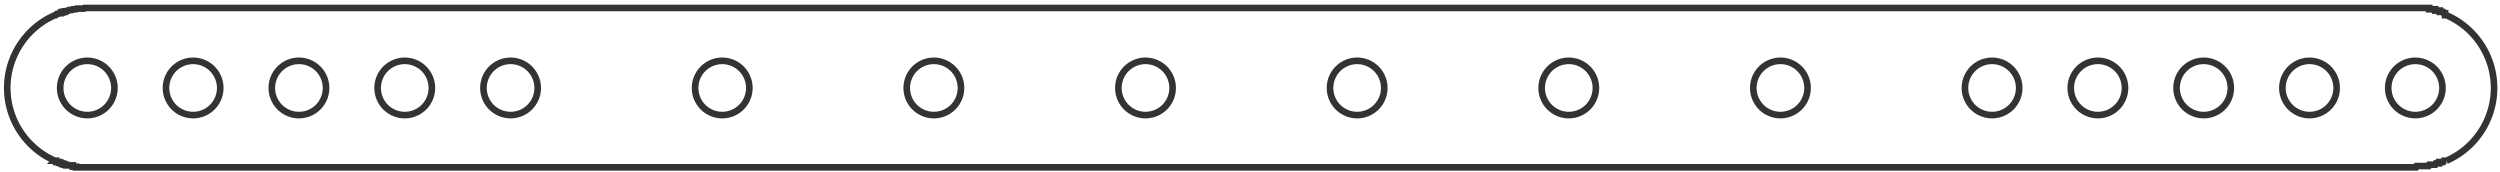 <svg xmlns="http://www.w3.org/2000/svg" viewBox="0 0 378 26">
  <path fill="none" stroke="#333" d="M369.9 24.3h-.4l-.1.2h-.6v.2h-.5l-.1.2h-.9l-.1.2h-1.8l-.1.2H11.5v-.1H11V25h-1v-.1h-.3v-.1h-.3v-.1h-.2v-.1h-.3v-.1h-.4v-.2h-.2a12 12 0 0 1 0-22h.1l.2-.2h.2L9 2h.2v-.1h.2v-.1h.4v-.1h.3l.1-.1h.2l.1-.1h.4l.1-.1h.5l.1-.1h1.1l.1-.1h354.5v.2h.9v.2h.7v.2h.5l.1.2h.2v.3h.2a12 12 0 0 1 0 22m-.6-11a4 4 0 1 0-8.2 0 4 4 0 0 0 8.2 0m-352 0a4 4 0 1 0-8.2 0 4 4 0 0 0 8.2 0m16 0a4 4 0 1 0-8.2 0 4 4 0 0 0 8.2 0m16 0a4 4 0 1 0-8.2 0 4 4 0 0 0 8.2 0m16 0a4 4 0 1 0-8.2 0 4 4 0 0 0 8.2 0m16 0a4 4 0 1 0-8.2 0 4 4 0 0 0 8.2 0m32 0a4 4 0 1 0-8.2 0 4 4 0 0 0 8.2 0m32 0a4.1 4.1 0 1 0-8.2 0 4.1 4.1 0 0 0 8.2 0m32 0a4 4 0 1 0-8.2 0 4 4 0 0 0 8.2 0m32 0a4 4 0 1 0-8.2 0 4 4 0 0 0 8.2 0m32 0a4 4 0 1 0-8.2 0 4 4 0 0 0 8.2 0m32 0a4 4 0 1 0-8.2 0 4 4 0 0 0 8.2 0m32 0a4 4 0 1 0-8.2 0 4 4 0 0 0 8.2 0m16 0a4 4 0 1 0-8.2 0 4 4 0 0 0 8.2 0m16 0a4 4 0 1 0-8.2 0 4 4 0 0 0 8.2 0m16 0a4 4 0 1 0-8.2 0 4 4 0 0 0 8.2 0"/>
</svg>
